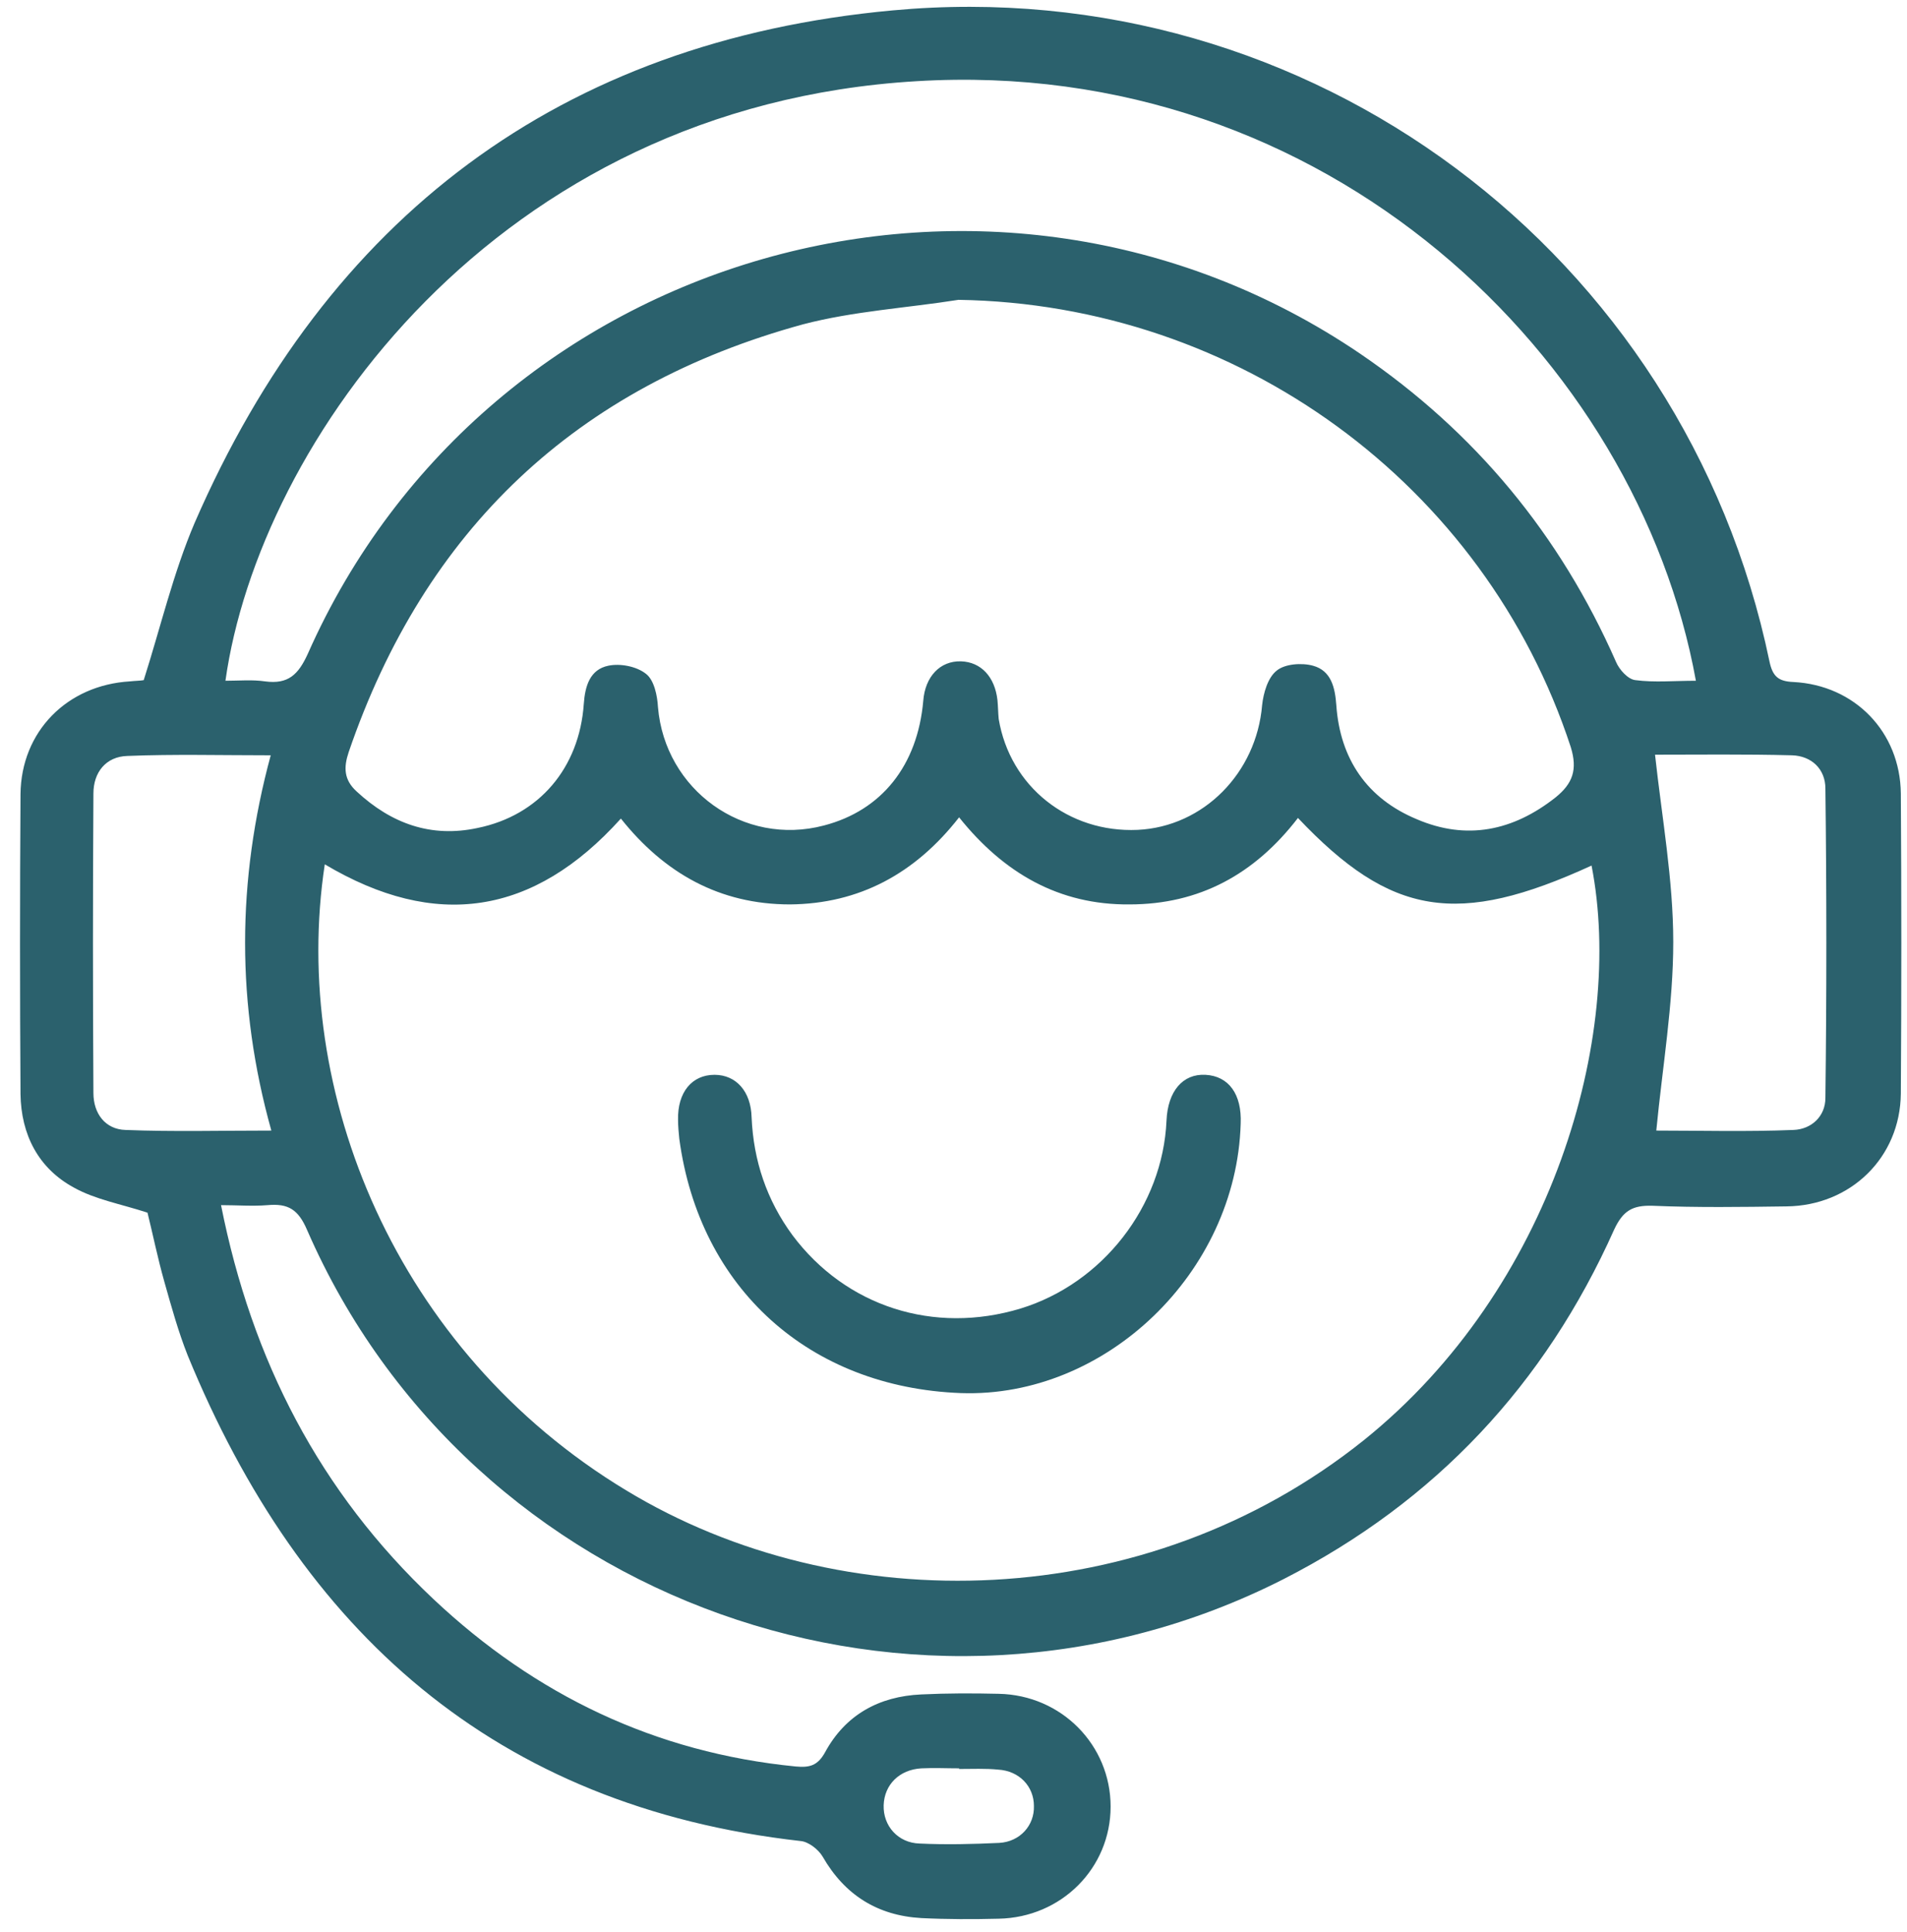 <svg width="77" height="78" viewBox="0 0 77 78" fill="none" xmlns="http://www.w3.org/2000/svg">
<path d="M8.925 48.646C10.169 54.917 12.911 60.228 17.505 64.552C21.617 68.421 26.466 70.748 32.126 71.304C32.685 71.355 33.015 71.279 33.319 70.723C34.132 69.231 35.477 68.472 37.203 68.396C38.244 68.346 39.285 68.346 40.325 68.371C42.864 68.421 44.844 70.444 44.844 72.923C44.844 75.401 42.864 77.399 40.325 77.449C39.285 77.475 38.244 77.475 37.203 77.424C35.426 77.323 34.106 76.488 33.218 74.946C33.04 74.642 32.634 74.339 32.329 74.314C19.967 72.923 12.149 65.842 7.58 54.715C7.199 53.754 6.92 52.742 6.641 51.756C6.361 50.77 6.158 49.758 5.955 48.949C4.864 48.595 3.848 48.418 2.985 47.938C1.538 47.154 0.853 45.788 0.828 44.169C0.802 40.123 0.802 36.102 0.828 32.056C0.853 29.527 2.706 27.656 5.244 27.504C5.473 27.479 5.676 27.479 5.803 27.454C6.488 25.304 6.996 23.129 7.859 21.106C13.215 8.791 22.607 1.659 36.035 0.42C52.916 -1.148 68.019 10.232 71.446 26.695C71.573 27.302 71.802 27.504 72.411 27.529C74.898 27.656 76.726 29.553 76.751 32.031C76.777 36.077 76.777 40.098 76.751 44.144C76.726 46.724 74.721 48.671 72.132 48.696C70.329 48.721 68.527 48.747 66.725 48.671C65.912 48.646 65.532 48.873 65.176 49.632C62.384 55.878 57.967 60.607 51.824 63.743C37.152 71.203 18.977 64.729 12.403 49.657C12.047 48.823 11.641 48.57 10.804 48.646C10.194 48.696 9.585 48.646 8.925 48.646ZM52.408 33.017C50.657 35.293 48.423 36.507 45.605 36.507C42.762 36.532 40.528 35.243 38.726 32.992C36.949 35.268 34.69 36.482 31.898 36.507C29.055 36.507 26.821 35.243 25.07 33.042C21.541 36.962 17.581 37.544 13.114 34.889C11.717 44.068 15.982 54.538 25.273 60.152C33.979 65.437 46.265 65.184 55.074 58.129C62.689 52.009 65.608 41.818 64.263 34.939C58.856 37.417 56.165 36.987 52.408 33.017ZM38.701 12.103C36.619 12.432 34.462 12.559 32.431 13.09C23.267 15.593 17.15 21.384 14.078 30.362C13.875 30.969 13.875 31.475 14.408 31.955C15.804 33.245 17.404 33.826 19.282 33.422C21.77 32.916 23.394 30.994 23.572 28.415C23.623 27.681 23.826 27.024 24.562 26.872C25.044 26.771 25.704 26.897 26.085 27.201C26.415 27.454 26.542 28.086 26.567 28.541C26.846 31.879 30.019 34.181 33.269 33.321C35.604 32.714 37.051 30.893 37.279 28.288C37.355 27.302 37.965 26.67 38.802 26.695C39.614 26.72 40.173 27.327 40.275 28.263C40.3 28.516 40.3 28.769 40.325 29.022C40.782 31.753 43.143 33.624 45.935 33.498C48.6 33.371 50.733 31.196 50.961 28.465C51.012 27.985 51.19 27.352 51.545 27.074C51.875 26.796 52.56 26.746 53.017 26.872C53.754 27.074 53.906 27.757 53.957 28.465C54.109 30.64 55.2 32.233 57.206 33.068C59.211 33.928 61.09 33.548 62.816 32.183C63.501 31.626 63.704 31.07 63.425 30.16C59.947 19.538 49.997 12.28 38.701 12.103ZM68.476 27.479C66.115 14.481 53.601 2.266 37 3.278C19.993 4.289 10.448 17.895 9.103 27.479C9.636 27.479 10.194 27.428 10.702 27.504C11.641 27.631 12.047 27.226 12.428 26.392C19.663 10.055 40.122 4.239 54.921 14.278C59.566 17.439 62.993 21.587 65.252 26.72C65.379 27.024 65.735 27.428 66.039 27.454C66.801 27.555 67.588 27.479 68.476 27.479ZM10.931 30.488C8.925 30.488 7.021 30.438 5.143 30.514C4.28 30.539 3.772 31.171 3.772 32.031C3.747 36.052 3.747 40.098 3.772 44.119C3.772 44.953 4.254 45.586 5.067 45.611C6.996 45.687 8.9 45.636 10.956 45.636C9.534 40.553 9.56 35.546 10.931 30.488ZM66.877 45.636C68.629 45.636 70.532 45.687 72.411 45.611C73.147 45.586 73.705 45.055 73.705 44.321C73.756 40.149 73.756 36.001 73.705 31.829C73.705 31.045 73.147 30.514 72.36 30.488C70.456 30.438 68.578 30.463 66.826 30.463C67.106 33.017 67.562 35.521 67.562 38.024C67.562 40.528 67.131 43.032 66.877 45.636ZM38.726 71.405V71.38C38.218 71.38 37.711 71.355 37.203 71.38C36.315 71.431 35.705 72.038 35.68 72.872C35.655 73.707 36.264 74.389 37.127 74.415C38.193 74.465 39.285 74.44 40.351 74.389C41.188 74.339 41.772 73.681 41.747 72.897C41.747 72.114 41.163 71.481 40.3 71.431C39.792 71.38 39.259 71.405 38.726 71.405Z" fill="#2B616D"/>
<path d="M38.801 56.232C32.683 56.004 28.241 52.009 27.428 45.965C27.403 45.712 27.378 45.459 27.378 45.206C27.352 44.093 27.936 43.385 28.85 43.385C29.713 43.385 30.322 44.043 30.348 45.105C30.424 46.85 30.957 48.443 31.998 49.859C34.155 52.742 37.709 53.88 41.212 52.818C44.512 51.806 46.949 48.696 47.101 45.231C47.152 44.043 47.761 43.335 48.675 43.385C49.614 43.436 50.147 44.169 50.096 45.358C49.919 51.377 44.639 56.434 38.801 56.232Z" fill="#2B616D"/>
</svg>
